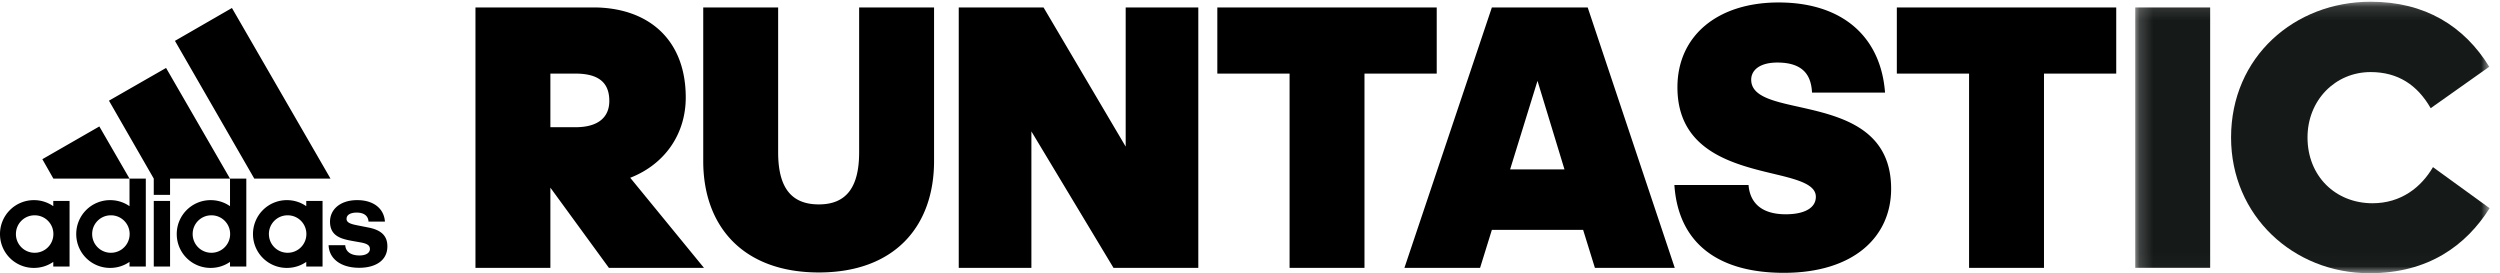 <svg width="183" height="20" xmlns="http://www.w3.org/2000/svg" xmlns:xlink="http://www.w3.org/1999/xlink"><defs><path id="a" d="M.18.126h25.942v19.856H.18z"/></defs><g fill="none" fill-rule="evenodd"><path d="M14.103 17.13c0-.76.61-1.37 1.371-1.37.762 0 1.372.61 1.372 1.37 0 .762-.61 1.373-1.372 1.373-.76 0-1.371-.611-1.371-1.372zm5.58 0c0-.76.611-1.37 1.373-1.37.76 0 1.371.61 1.371 1.37 0 .762-.61 1.373-1.371 1.373-.762 0-1.372-.611-1.372-1.372zm-12.937 0c0-.76.61-1.37 1.372-1.37.76 0 1.372.61 1.372 1.37 0 .762-.611 1.373-1.372 1.373-.761 0-1.372-.611-1.372-1.372zm-5.58 0c0-.76.61-1.37 1.37-1.37.762 0 1.372.61 1.372 1.37 0 .762-.61 1.373-1.371 1.373s-1.372-.611-1.372-1.372zm10.09 2.378h1.193v-4.8h-1.193v4.8zm-7.357 0h1.193v-4.801H3.9v.385a2.464 2.464 0 00-1.418-.442A2.478 2.478 0 000 17.13a2.472 2.472 0 002.48 2.481c.527 0 1.015-.16 1.42-.441v.338zm18.519 0h1.193v-4.801h-1.193v.385a2.463 2.463 0 00-1.419-.442 2.478 2.478 0 00-2.48 2.48 2.472 2.472 0 002.48 2.481c.526 0 1.015-.16 1.419-.441v.338zm1.635-1.56c.037.968.864 1.654 2.245 1.654 1.128 0 2.058-.489 2.058-1.57 0-.75-.423-1.192-1.4-1.38l-.761-.15c-.489-.095-.827-.189-.827-.48 0-.319.329-.46.742-.46.602 0 .846.3.865.658h1.202c-.066-.94-.817-1.57-2.03-1.57-1.249 0-1.99.686-1.99 1.579 0 1.09.882 1.268 1.643 1.41l.63.112c.45.085.648.216.648.48 0 .234-.225.469-.761.469-.78 0-1.034-.404-1.043-.752h-1.221zM9.48 13.072v2.02a2.464 2.464 0 00-1.419-.442 2.478 2.478 0 00-2.48 2.48 2.472 2.472 0 002.48 2.481c.526 0 1.015-.16 1.419-.441v.338h1.193v-6.436H9.48zm7.357 0v2.02a2.464 2.464 0 00-1.419-.442 2.478 2.478 0 00-2.48 2.48 2.472 2.472 0 002.48 2.481c.526 0 1.015-.16 1.419-.441v.338h1.193v-6.436h-1.193zM3.1 11.653l.807 1.42H9.48L7.272 9.256 3.1 11.653zm9.348 2.612v-1.193h4.388l-4.68-8.099-4.18 2.396 3.279 5.703v1.193h1.193zm6.164-1.193h5.58L16.978.585l-4.172 2.406 5.807 10.081zM40.288 5.387v3.925h1.837c1.726 0 2.477-.78 2.477-1.921 0-1.197-.612-2.004-2.477-2.004h-1.837zm0 14.223h-5.484V.544h8.63c3.924 0 6.763 2.254 6.763 6.596 0 2.644-1.503 4.871-4.064 5.873l5.4 6.597h-6.959l-4.286-5.873v5.873zM51.477 11.789V.544h5.483v10.604c0 2.534.92 3.814 2.979 3.814 2.032 0 2.95-1.28 2.95-3.814V.544h5.484v11.245c0 4.787-2.895 8.155-8.434 8.155-5.54 0-8.462-3.368-8.462-8.155M75.498 9.618v9.992H70.18V.544h6.207l6.013 10.187V.544h5.316V19.61H81.51l-6.012-9.992M94.397 19.61V5.387h-5.289V.544h16.06v4.843H99.88V19.61h-5.483M112.545 5.916L110.54 12.4h3.98l-1.976-6.485zm3.34 10.91h-6.68l-.864 2.784h-5.538L109.205.544h7.014l6.374 19.066h-5.845l-.863-2.783zM122.565 13.542h5.428c.083 1.086.723 2.143 2.727 2.143 1.336 0 2.2-.445 2.2-1.28 0-.863-1.197-1.225-2.812-1.614-3.006-.724-7.32-1.615-7.32-6.402 0-3.758 2.922-6.208 7.404-6.208 4.704 0 7.487 2.534 7.793 6.598h-5.344c-.056-.975-.39-2.2-2.533-2.2-1.336 0-1.92.585-1.92 1.253 0 1.197 1.53 1.559 3.423 1.976 2.978.668 6.82 1.504 6.82 6.013 0 3.507-2.728 6.15-7.85 6.15-4.954 0-7.738-2.281-8.016-6.429M144.136 19.61V5.387h-5.288V.544h16.06v4.843h-5.288V19.61h-5.484" fill="#000"/><g transform="translate(156.12)"><mask id="b" fill="#fff"><use xlink:href="#a"/></mask><path fill="#151918" mask="url(#b)" d="M.18 19.61h5.484V.544H.18zM12.79 10.063c0 2.839 2.059 4.815 4.759 4.815 2.087 0 3.563-1.169 4.425-2.644l4.148 3.006C24.396 17.968 21.64 20 17.326 20c-5.567 0-10.132-4.203-10.132-9.937 0-5.901 4.649-9.937 10.216-9.937 3.98 0 6.847 1.782 8.684 4.76L21.807 7.92c-.974-1.698-2.393-2.644-4.397-2.644-2.59 0-4.62 2.06-4.62 4.787"/></g></g></svg>